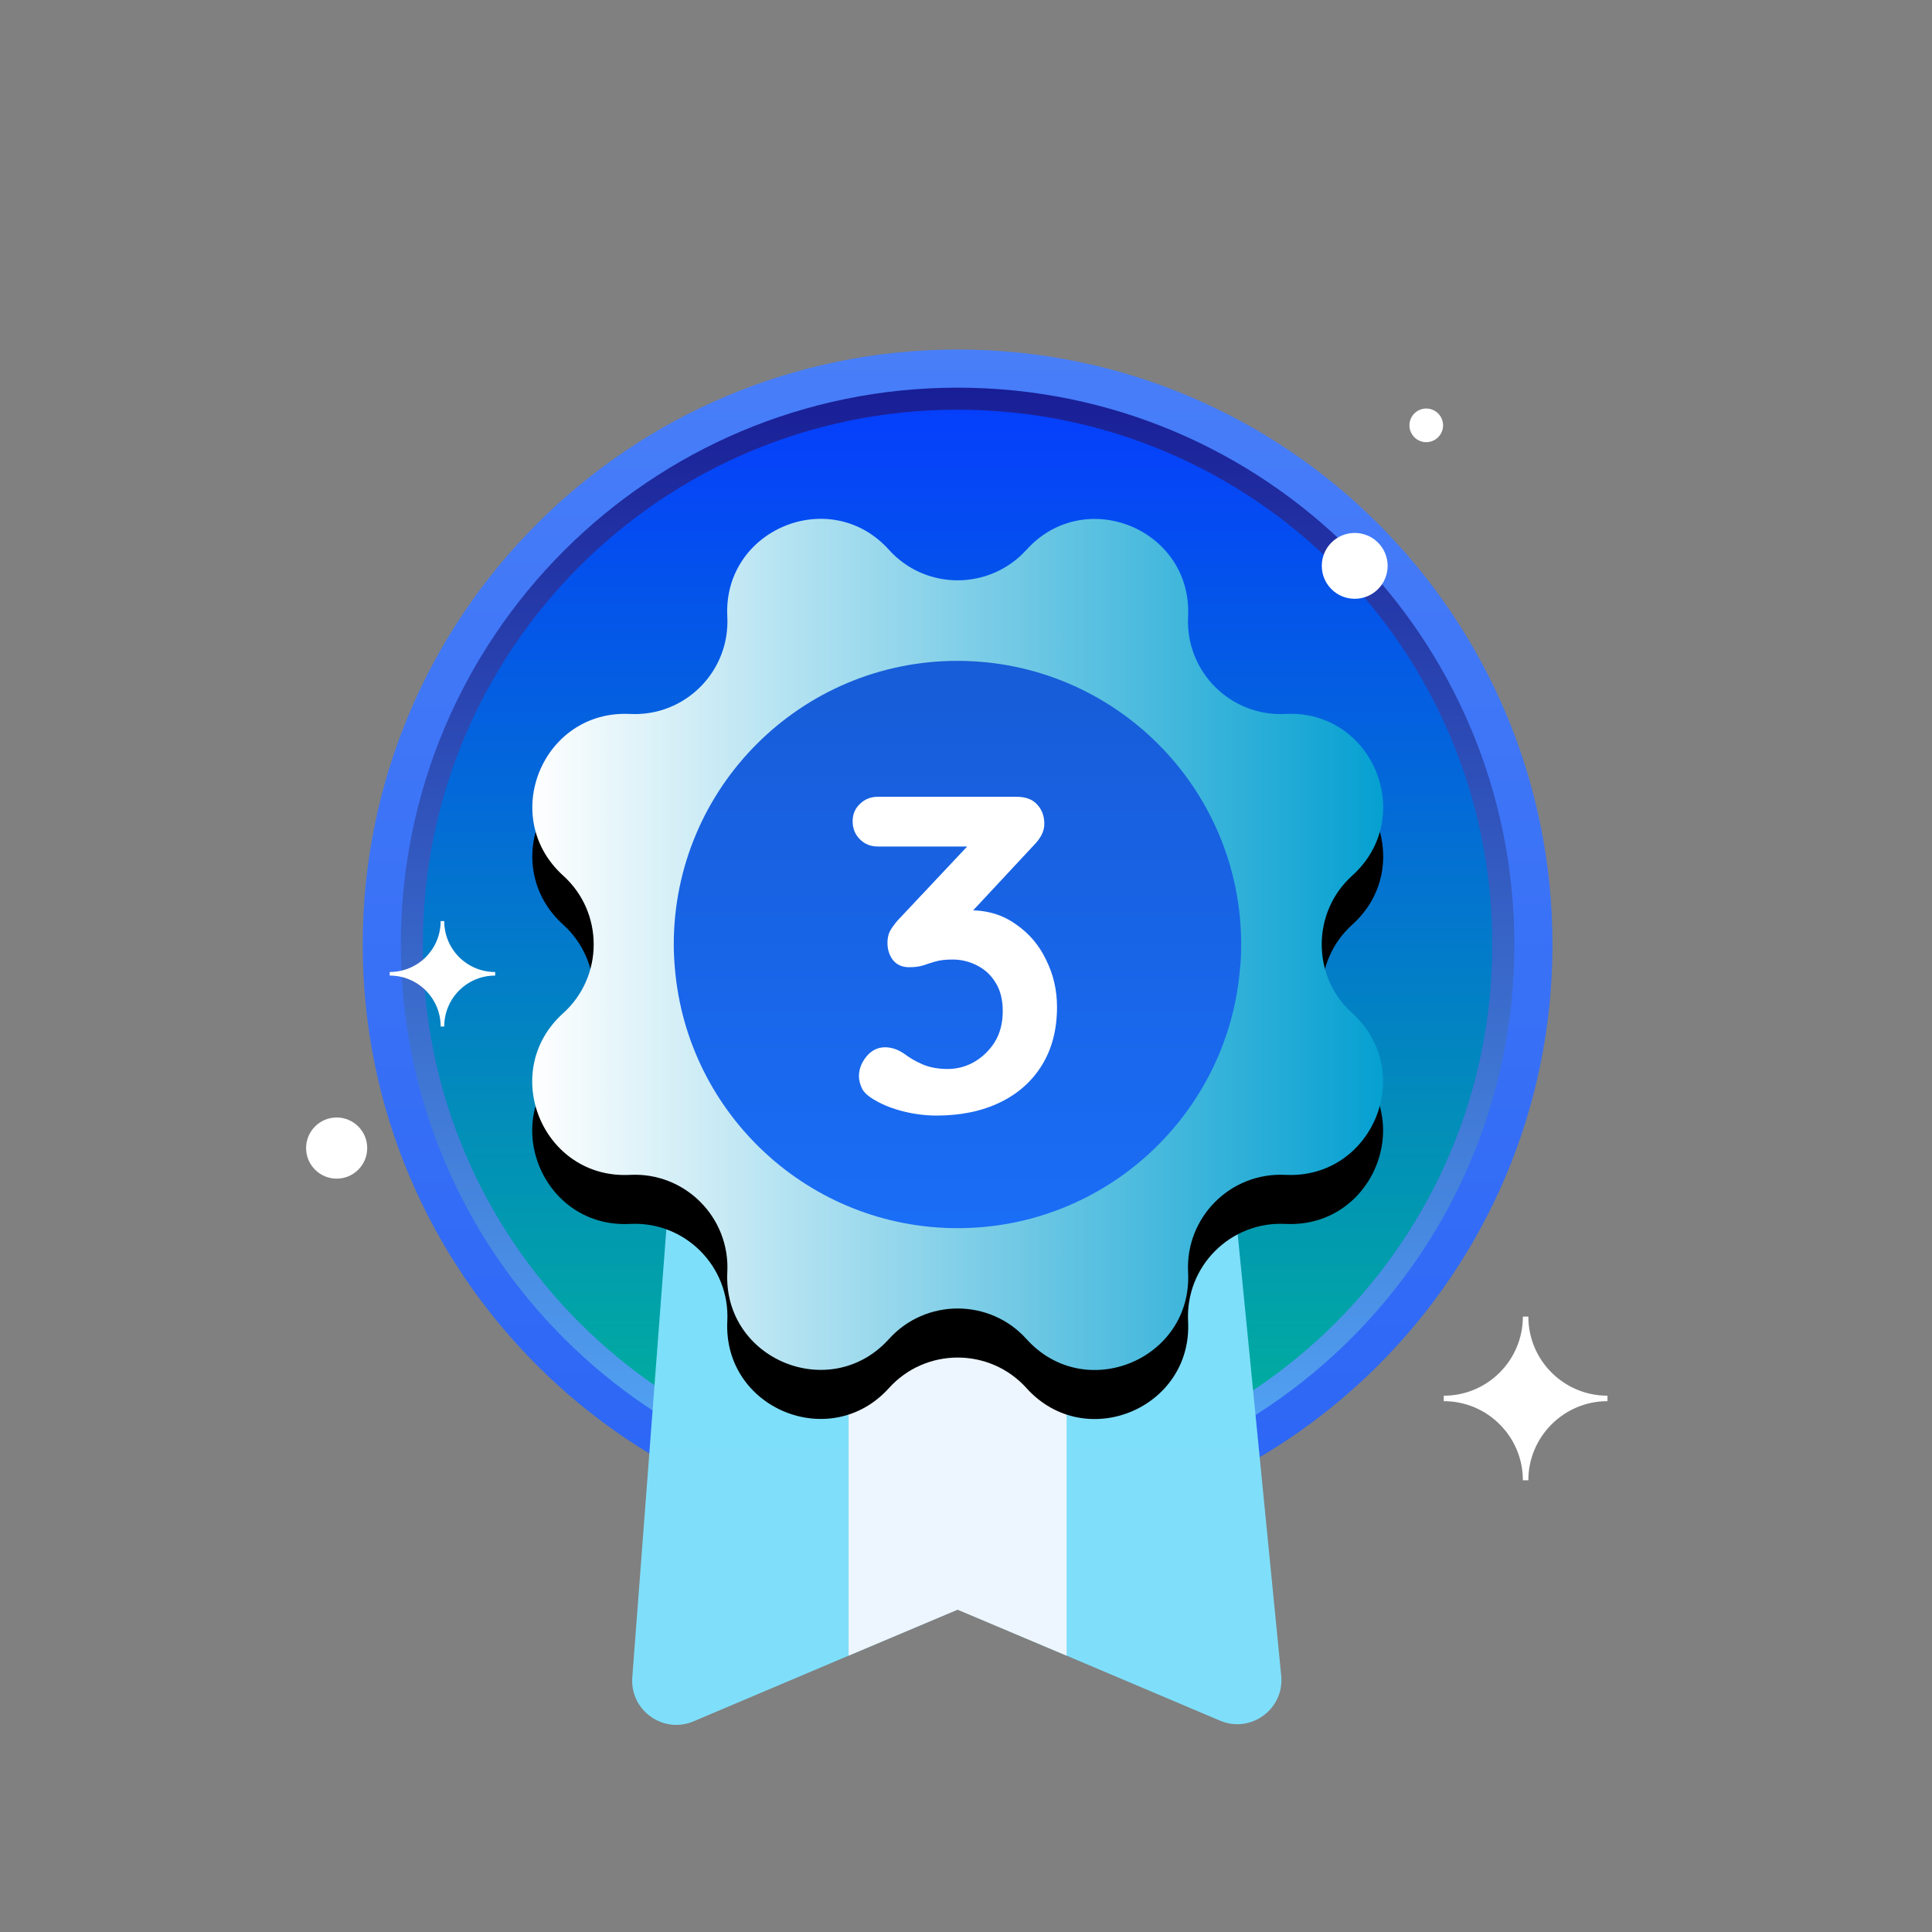 <svg
  width="46"
  height="46"
  viewBox="0 0 46 46"
  fill="none"
  xmlns="http://www.w3.org/2000/svg"
>
<rect x="0" y="0" width="46" height="46" fill="#808080" stroke="none"/>
<path
    d="M22.8 36.656C30.622 36.656 36.964 30.313 36.964 22.489C36.964 14.665 30.622 8.322 22.8 8.322C14.977 8.322 8.636 14.665 8.636 22.489C8.636 30.313 14.977 36.656 22.8 36.656Z"
    fill="url(#paint0_linear_1011_2921)"
  />
<path
    d="M22.8 35.747C30.121 35.747 36.056 29.811 36.056 22.489C36.056 15.166 30.121 9.23 22.8 9.23C15.479 9.23 9.544 15.166 9.544 22.489C9.544 29.811 15.479 35.747 22.8 35.747Z"
    fill="url(#paint1_linear_1011_2921)"
  />
<path
    d="M22.8 35.223C29.831 35.223 35.531 29.522 35.531 22.489C35.531 15.456 29.831 9.755 22.8 9.755C15.768 9.755 10.068 15.456 10.068 22.489C10.068 29.522 15.768 35.223 22.8 35.223Z"
    fill="url(#paint2_linear_1011_2921)"
  />
<path
    d="M30.505 39.894C30.584 40.69 29.783 41.282 29.044 40.966L25.395 39.42L22.8 38.32L20.205 39.42L16.516 40.983C15.789 41.294 14.993 40.718 15.055 39.934L15.975 27.826H29.315L30.505 39.894Z"
    fill="url(#paint3_linear_1011_2921)"
  />
<path
    d="M25.395 30.472V39.42L22.8 38.326L20.205 39.42V30.472H25.395Z"
    fill="#EDF5FE"
  />
<path
    d="M24.441 14.257C25.834 12.717 28.39 13.772 28.288 15.848C28.221 17.157 29.298 18.235 30.607 18.167C32.682 18.06 33.743 20.621 32.197 22.015C31.227 22.889 31.227 24.418 32.197 25.293C33.737 26.686 32.682 29.242 30.607 29.141C29.298 29.073 28.221 30.151 28.288 31.459C28.395 33.536 25.834 34.596 24.441 33.051C23.567 32.08 22.038 32.08 21.164 33.051C19.771 34.591 17.215 33.536 17.317 31.459C17.384 30.151 16.307 29.073 14.998 29.141C12.923 29.248 11.862 26.686 13.408 25.293C14.378 24.418 14.378 22.889 13.408 22.015C11.868 20.621 12.923 18.066 14.998 18.167C16.307 18.235 17.384 17.157 17.317 15.848C17.21 13.772 19.771 12.711 21.164 14.257C22.038 15.228 23.561 15.228 24.441 14.257Z"
    fill="url(#paint4_linear_1011_2921)"
  />
<path
    d="M24.441 13.089C25.834 11.549 28.39 12.604 28.288 14.68C28.221 15.989 29.298 17.067 30.607 16.999C32.682 16.892 33.743 19.453 32.197 20.847C31.227 21.721 31.227 23.25 32.197 24.125C33.737 25.518 32.682 28.074 30.607 27.973C29.298 27.905 28.221 28.983 28.288 30.292C28.395 32.368 25.834 33.429 24.441 31.883C23.567 30.912 22.038 30.912 21.164 31.883C19.771 33.423 17.215 32.368 17.317 30.292C17.384 28.983 16.307 27.905 14.998 27.973C12.923 28.08 11.862 25.518 13.408 24.125C14.378 23.25 14.378 21.721 13.408 20.847C11.868 19.453 12.923 16.898 14.998 16.999C16.307 17.067 17.384 15.989 17.317 14.68C17.21 12.604 19.771 11.543 21.164 13.089C22.038 14.06 23.561 14.06 24.441 13.089Z"
    fill="url(#paint5_linear_1011_2921)"
  />
<path
    d="M29.552 22.489C29.552 22.686 29.546 22.878 29.523 23.07C29.23 26.529 26.331 29.242 22.8 29.242C19.268 29.242 16.369 26.529 16.07 23.07C16.053 22.878 16.042 22.681 16.042 22.489C16.042 18.759 19.066 15.735 22.794 15.735C26.528 15.735 29.552 18.759 29.552 22.489Z"
    fill="url(#paint6_linear_1011_2921)"
  />
<path
    d="M10.577 24.441H10.492C10.492 23.77 9.951 23.228 9.279 23.228V23.143C9.951 23.143 10.492 22.602 10.492 21.93H10.577C10.577 22.602 11.118 23.143 11.79 23.143V23.228C11.118 23.228 10.577 23.77 10.577 24.441Z"
    fill="white"
  />
<path
    d="M8.016 28.063C8.418 28.063 8.743 27.737 8.743 27.335C8.743 26.933 8.418 26.607 8.016 26.607C7.614 26.607 7.288 26.933 7.288 27.335C7.288 27.737 7.614 28.063 8.016 28.063Z"
    fill="white"
  />
<path
    d="M32.255 14.257C32.688 14.257 33.039 13.906 33.039 13.473C33.039 13.04 32.688 12.689 32.255 12.689C31.822 12.689 31.471 13.04 31.471 13.473C31.471 13.906 31.822 14.257 32.255 14.257Z"
    fill="white"
  />
<path
    d="M33.958 10.528C34.179 10.528 34.359 10.348 34.359 10.127C34.359 9.906 34.179 9.727 33.958 9.727C33.737 9.727 33.558 9.906 33.558 10.127C33.558 10.348 33.737 10.528 33.958 10.528Z"
    fill="white"
  />
<path
    d="M36.389 35.245H36.259C36.259 34.202 35.413 33.361 34.375 33.361V33.231C35.419 33.231 36.259 32.385 36.259 31.347H36.389C36.389 32.39 37.235 33.231 38.273 33.231V33.361C37.235 33.361 36.389 34.207 36.389 35.245Z"
    fill="white"
  />
<path
    d="M21.076 24.935C21.14 24.935 21.209 24.946 21.28 24.967C21.359 24.989 21.445 25.032 21.539 25.096C21.661 25.19 21.804 25.272 21.97 25.344C22.142 25.416 22.339 25.452 22.562 25.452C22.784 25.452 22.992 25.398 23.186 25.29C23.387 25.175 23.552 25.017 23.681 24.817C23.81 24.608 23.875 24.361 23.875 24.074C23.875 23.801 23.818 23.575 23.703 23.395C23.595 23.216 23.448 23.08 23.261 22.986C23.082 22.893 22.888 22.846 22.68 22.846C22.522 22.846 22.389 22.861 22.282 22.89C22.181 22.918 22.081 22.951 21.98 22.986C21.887 23.015 21.776 23.029 21.646 23.029C21.481 23.029 21.352 22.972 21.259 22.857C21.173 22.742 21.13 22.606 21.13 22.448C21.13 22.348 21.148 22.258 21.184 22.179C21.227 22.1 21.288 22.014 21.367 21.921L23.261 19.907L23.552 20.155H20.904C20.731 20.155 20.588 20.098 20.473 19.983C20.358 19.868 20.301 19.724 20.301 19.552C20.301 19.387 20.358 19.251 20.473 19.143C20.588 19.028 20.731 18.971 20.904 18.971H24.198C24.421 18.971 24.585 19.032 24.693 19.154C24.808 19.276 24.865 19.43 24.865 19.617C24.865 19.71 24.84 19.803 24.79 19.897C24.74 19.983 24.679 20.062 24.607 20.133L22.701 22.179L22.411 21.813C22.49 21.777 22.598 21.745 22.734 21.716C22.877 21.687 22.996 21.673 23.089 21.673C23.513 21.673 23.879 21.784 24.187 22.007C24.503 22.222 24.743 22.506 24.909 22.857C25.081 23.202 25.167 23.575 25.167 23.977C25.167 24.508 25.049 24.967 24.812 25.355C24.575 25.742 24.241 26.04 23.81 26.248C23.38 26.456 22.877 26.561 22.303 26.561C22.038 26.561 21.776 26.528 21.517 26.464C21.259 26.399 21.036 26.313 20.85 26.205C20.692 26.119 20.584 26.026 20.527 25.925C20.477 25.818 20.451 25.717 20.451 25.624C20.451 25.459 20.509 25.305 20.624 25.161C20.746 25.01 20.896 24.935 21.076 24.935Z"
    fill="white"
  />
<defs>
<linearGradient
      id="paint0_linear_1011_2921"
      x1="22.802"
      y1="36.652"
      x2="22.802"
      y2="8.321"
      gradientUnits="userSpaceOnUse"
    >
<stop stop-color="#2B65F5" />
<stop offset="1" stop-color="#487EF8" />
</linearGradient>
<linearGradient
      id="paint1_linear_1011_2921"
      x1="22.802"
      y1="35.743"
      x2="22.802"
      y2="9.231"
      gradientUnits="userSpaceOnUse"
    >
<stop stop-color="#56ABF9" />
<stop offset="1" stop-color="#191E96" />
</linearGradient>
<linearGradient
      id="paint2_linear_1011_2921"
      x1="22.801"
      y1="35.219"
      x2="22.801"
      y2="9.754"
      gradientUnits="userSpaceOnUse"
    >
<stop stop-color="#00B598" />
<stop offset="1" stop-color="#053FFC" />
</linearGradient>
<linearGradient
      id="paint3_linear_1011_2921"
      x1="22.782"
      y1="41.069"
      x2="22.782"
      y2="27.823"
      gradientUnits="userSpaceOnUse"
    >
<stop stop-color="#7FDFFA" />
<stop offset="1" stop-color="#7EDFFA" />
</linearGradient>
<linearGradient
      id="paint4_linear_1011_2921"
      x1="22.802"
      y1="33.784"
      x2="22.802"
      y2="13.523"
      gradientUnits="userSpaceOnUse"
    >
<stop />
<stop offset="1" />
</linearGradient>
<linearGradient
      id="paint5_linear_1011_2921"
      x1="12.673"
      y1="22.487"
      x2="32.929"
      y2="22.487"
      gradientUnits="userSpaceOnUse"
    >
<stop stop-color="white" />
<stop offset="1" stop-color="#05A0D1" />
</linearGradient>
<linearGradient
      id="paint6_linear_1011_2921"
      x1="22.801"
      y1="29.24"
      x2="22.801"
      y2="15.733"
      gradientUnits="userSpaceOnUse"
    >
<stop stop-color="#1A6DF6" />
<stop offset="1" stop-color="#175CD8" />
</linearGradient>
</defs>
</svg>
